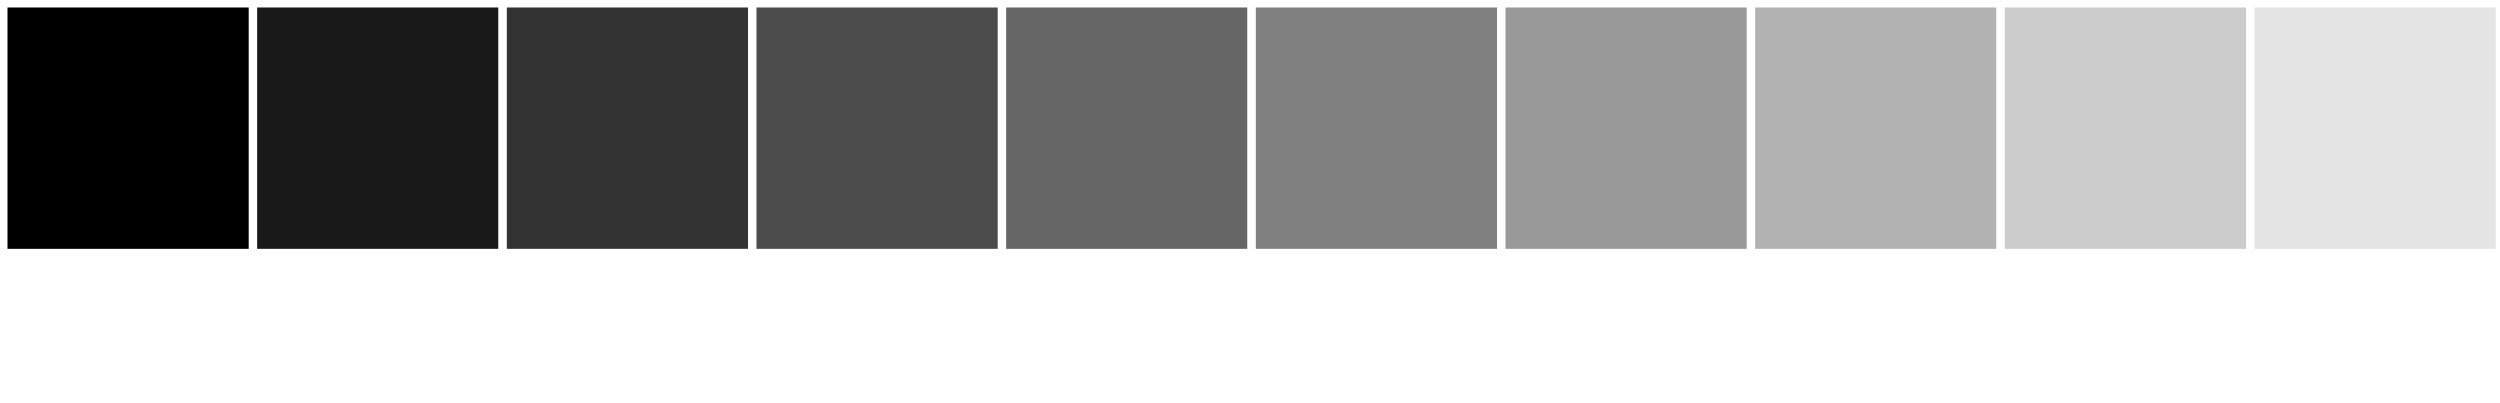 <?xml version="1.0" encoding="utf-8"?>
<!-- Generator: Adobe Illustrator 17.1.0, SVG Export Plug-In . SVG Version: 6.00 Build 0)  -->
<!DOCTYPE svg PUBLIC "-//W3C//DTD SVG 1.1//EN" "http://www.w3.org/Graphics/SVG/1.1/DTD/svg11.dtd">
<svg version="1.1" xmlns="http://www.w3.org/2000/svg" xmlns:xlink="http://www.w3.org/1999/xlink" x="0px" y="0px"
	 viewBox="0 0 150.2 24.2" enable-background="new 0 0 150.2 24.2" xml:space="preserve">
<g id="Layer_4">
</g>
<g id="Layer_2">
	<g>
		<g>
			<defs>
				<rect id="SVGID_147_" x="-564.8" y="-784.8" width="1280" height="809"/>
			</defs>
			<clipPath id="SVGID_2_">
				<use xlink:href="#SVGID_147_"  overflow="visible"/>
			</clipPath>
			<path clip-path="url(#SVGID_2_)" fill="none" stroke="#FFFFFF" stroke-width="1.25" stroke-miterlimit="10" d="M679.2-5.8v27
				 M679.2-754.8v-27 M-528.8-5.8v27 M-528.8-754.8v-27 M685.2-11.8h27 M-534.8-11.8h-27 M685.2-748.8h27 M-534.8-748.8h-27"/>
			<path clip-path="url(#SVGID_2_)" fill="none" stroke="#000000" stroke-width="0.25" stroke-miterlimit="10" d="M679.2-5.8v27
				 M679.2-754.8v-27 M-528.8-5.8v27 M-528.8-754.8v-27 M685.2-11.8h27 M-534.8-11.8h-27 M685.2-748.8h27 M-534.8-748.8h-27"/>
			<rect x="0.2" y="0.2" clip-path="url(#SVGID_2_)" width="15" height="15"/>
			
				<rect x="0.2" y="0.2" clip-path="url(#SVGID_2_)" fill="none" stroke="#FFFFFF" stroke-width="0.5" stroke-miterlimit="10" width="15" height="15"/>
			<rect x="15.2" y="0.2" clip-path="url(#SVGID_2_)" fill="#191919" width="15" height="15"/>
			
				<rect x="15.2" y="0.2" clip-path="url(#SVGID_2_)" fill="none" stroke="#FFFFFF" stroke-width="0.5" stroke-miterlimit="10" width="15" height="15"/>
			<rect x="30.2" y="0.2" clip-path="url(#SVGID_2_)" fill="#333333" width="15" height="15"/>
			
				<rect x="30.2" y="0.2" clip-path="url(#SVGID_2_)" fill="none" stroke="#FFFFFF" stroke-width="0.5" stroke-miterlimit="10" width="15" height="15"/>
			<rect x="45.2" y="0.2" clip-path="url(#SVGID_2_)" fill="#4C4C4C" width="15" height="15"/>
			
				<rect x="45.2" y="0.2" clip-path="url(#SVGID_2_)" fill="none" stroke="#FFFFFF" stroke-width="0.5" stroke-miterlimit="10" width="15" height="15"/>
			<rect x="60.2" y="0.2" clip-path="url(#SVGID_2_)" fill="#666666" width="15" height="15"/>
			
				<rect x="60.2" y="0.2" clip-path="url(#SVGID_2_)" fill="none" stroke="#FFFFFF" stroke-width="0.5" stroke-miterlimit="10" width="15" height="15"/>
			<rect x="75.2" y="0.2" clip-path="url(#SVGID_2_)" fill="#808080" width="15" height="15"/>
			
				<rect x="75.2" y="0.2" clip-path="url(#SVGID_2_)" fill="none" stroke="#FFFFFF" stroke-width="0.5" stroke-miterlimit="10" width="15" height="15"/>
			<rect x="90.2" y="0.2" clip-path="url(#SVGID_2_)" fill="#999999" width="15" height="15"/>
			
				<rect x="90.2" y="0.2" clip-path="url(#SVGID_2_)" fill="none" stroke="#FFFFFF" stroke-width="0.5" stroke-miterlimit="10" width="15" height="15"/>
			<rect x="105.2" y="0.2" clip-path="url(#SVGID_2_)" fill="#B2B2B2" width="15" height="15"/>
			
				<rect x="105.2" y="0.2" clip-path="url(#SVGID_2_)" fill="none" stroke="#FFFFFF" stroke-width="0.5" stroke-miterlimit="10" width="15" height="15"/>
			<rect x="120.2" y="0.2" clip-path="url(#SVGID_2_)" fill="#CCCCCC" width="15" height="15"/>
			
				<rect x="120.2" y="0.2" clip-path="url(#SVGID_2_)" fill="none" stroke="#FFFFFF" stroke-width="0.5" stroke-miterlimit="10" width="15" height="15"/>
			<rect x="135.2" y="0.2" clip-path="url(#SVGID_2_)" fill="#E5E5E5" width="15" height="15"/>
			
				<rect x="135.2" y="0.2" clip-path="url(#SVGID_2_)" fill="none" stroke="#FFFFFF" stroke-width="0.5" stroke-miterlimit="10" width="15" height="15"/>
		</g>
	</g>
</g>
<g id="Layer_1">
</g>
<g id="Layer_3" display="none">
</g>
</svg>
